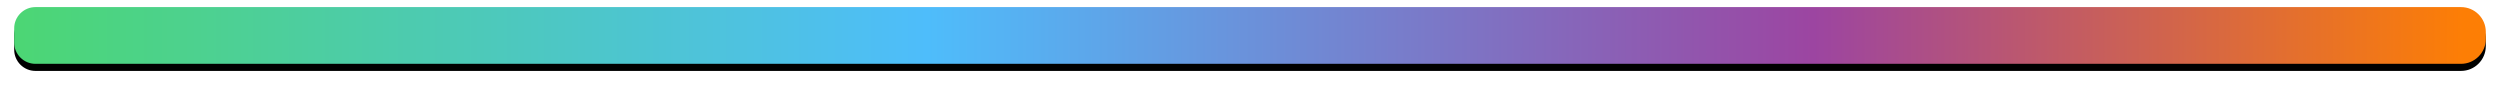 <?xml version="1.0" encoding="UTF-8"?>
<svg width="705px" height="24px" viewBox="0 0 705 24" version="1.1" xmlns="http://www.w3.org/2000/svg" xmlns:xlink="http://www.w3.org/1999/xlink">
    <title>Rectangle</title>
    <defs>
        <linearGradient x1="-5.331%" y1="50%" x2="100%" y2="50%" id="linearGradient-1">
            <stop stop-color="#4CD964" offset="0%"></stop>
            <stop stop-color="#4EBDFB" offset="39.855%"></stop>
            <stop stop-color="#9C45A1" offset="74.581%"></stop>
            <stop stop-color="#FD7E05" offset="100%"></stop>
        </linearGradient>
        <path d="M66,166 L750,166 C753.866,166 757,169.134 757,173 L757,175 C757,178.866 753.866,182 750,182 L66,182 C62.686,182 60,179.314 60,176 L60,172 C60,168.686 62.686,166 66,166 Z" id="path-2"></path>
        <filter x="-1.0%" y="-31.2%" width="102.0%" height="187.5%" filterUnits="objectBoundingBox" id="filter-3">
            <feOffset dx="0" dy="2" in="SourceAlpha" result="shadowOffsetOuter1"></feOffset>
            <feGaussianBlur stdDeviation="2" in="shadowOffsetOuter1" result="shadowBlurOuter1"></feGaussianBlur>
            <feColorMatrix values="0 0 0 0 0   0 0 0 0 0   0 0 0 0 0  0 0 0 0.5 0" type="matrix" in="shadowBlurOuter1"></feColorMatrix>
        </filter>
    </defs>
    <g id="Page-2" stroke="none" stroke-width="1" fill="none" fill-rule="evenodd">
        <g id="Rectangle" transform="translate(-56, -164)">
            <use fill="black" fill-opacity="1" filter="url(#filter-3)" xlink:href="#path-2"></use>
            <use fill="url(#linearGradient-1)" fill-rule="evenodd" xlink:href="#path-2"></use>
        </g>
    </g>
</svg>